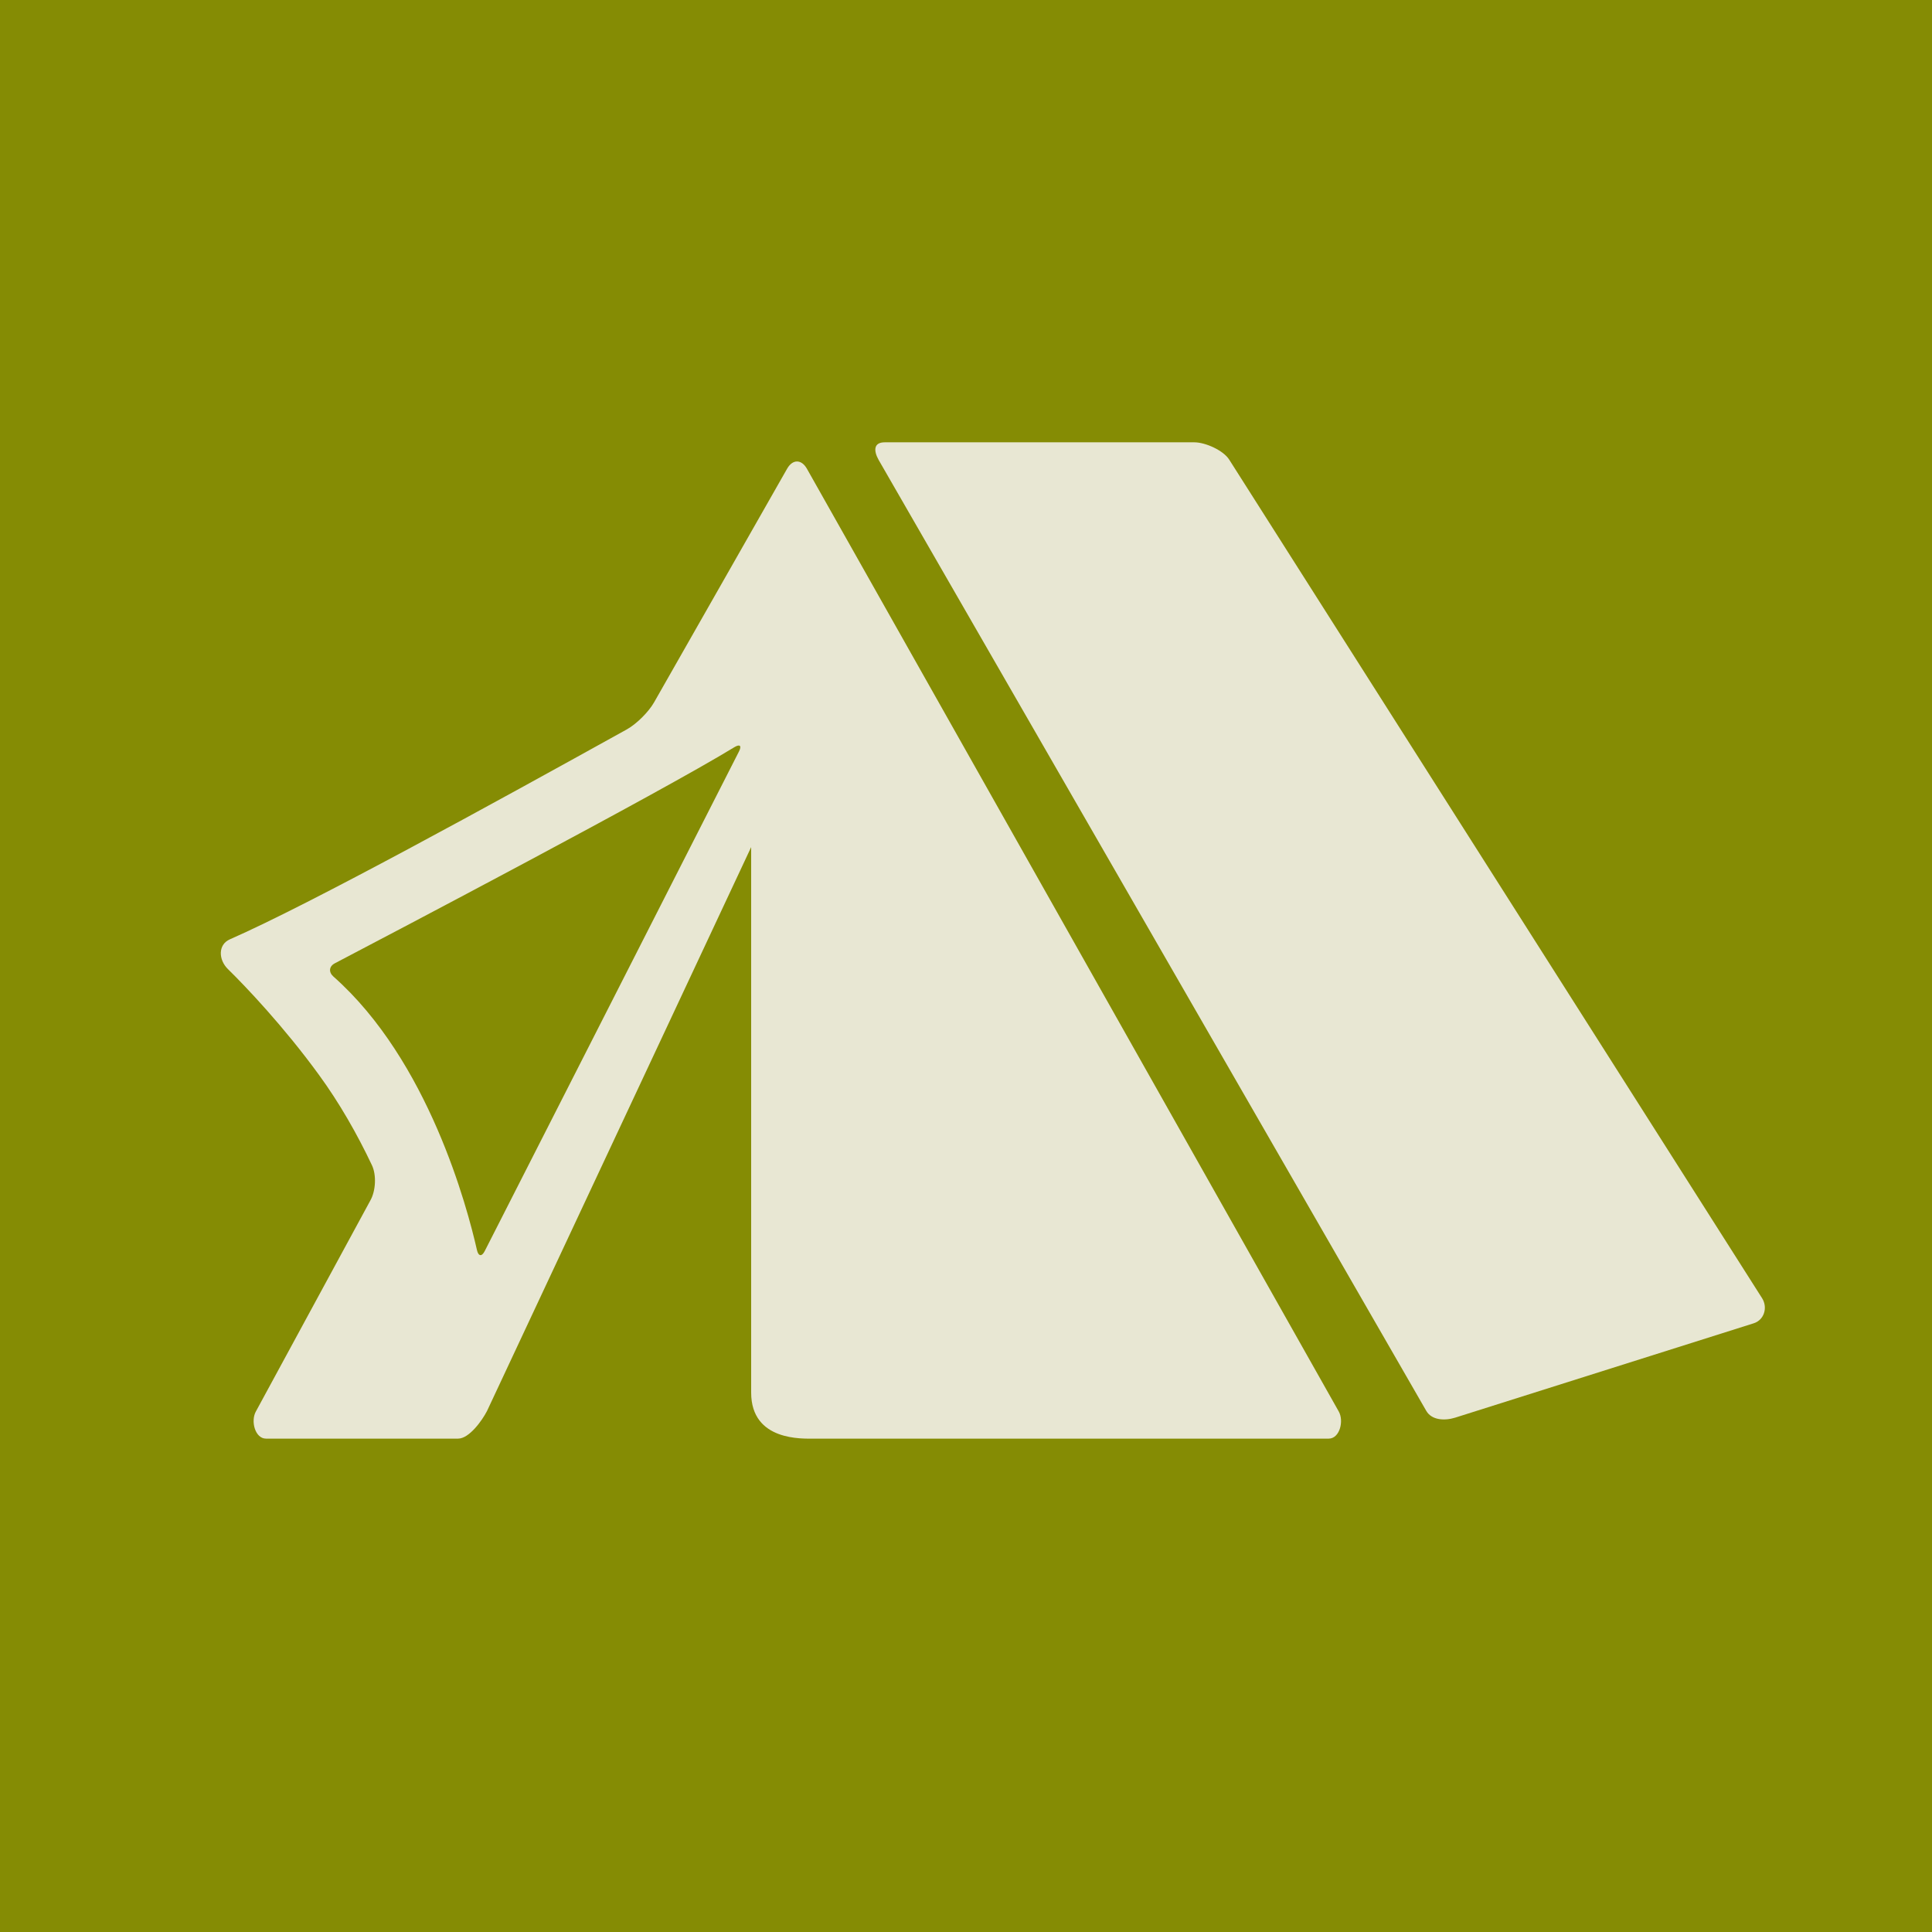 <?xml version="1.0" encoding="UTF-8" standalone="no"?>
<svg width="35px" height="35px" viewBox="0 0 35 35" version="1.1" xmlns="http://www.w3.org/2000/svg" xmlns:xlink="http://www.w3.org/1999/xlink" xmlns:sketch="http://www.bohemiancoding.com/sketch/ns">
    <!-- Generator: Sketch 3.3.2 (12043) - http://www.bohemiancoding.com/sketch -->
    <title>tent icon copy</title>
    <desc>Created with Sketch.</desc>
    <defs></defs>
    <g id="Page-1" stroke="none" stroke-width="1" fill="none" fill-rule="evenodd" sketch:type="MSPage">
        <g id="Desktop---3-Camp-Cols" sketch:type="MSArtboardGroup" transform="translate(-69, -3475)">
            <g id="Campgrounds" sketch:type="MSLayerGroup" transform="translate(10, 2962)">
                <g id="Camps" transform="translate(0, 112)" sketch:type="MSShapeGroup">
                    <g id="Row-1">
                        <g id="Altair">
                            <g id="Text-content" transform="translate(11, 205)">
                                <g id="Icons-+-$20-per-night,-first" transform="translate(1, 167)">
                                    <g id="Icons" transform="translate(0, 29)">
                                        <g id="tent-icon-copy" transform="translate(47, 0)">
                                            <rect id="Rectangle-103-Copy-4" fill="#858C04" x="0" y="0" width="35" height="35"></rect>
                                            <g id="camping5" transform="translate(4, 8)" fill="#E8E7D3">
                                                <g id="Group">
                                                    <path d="M18.269,0.328 C18.164,0.159 17.836,0.013 17.637,0.013 L12.027,0.013 C11.828,0.013 11.821,0.162 11.919,0.335 L21.837,17.557 C21.935,17.73 22.17,17.741 22.359,17.683 L27.769,15.973 C27.959,15.914 28.028,15.689 27.923,15.52 L18.269,0.328 L18.269,0.328 Z" id="Shape"></path>
                                                    <path d="M4.823,17.561 L9.608,7.346 L9.608,17.228 C9.608,18.113 10.546,18.062 10.745,18.062 L20.071,18.062 C20.27,18.062 20.351,17.742 20.252,17.569 L10.617,0.49 C10.518,0.317 10.359,0.317 10.26,0.49 L7.848,4.726 C7.749,4.899 7.529,5.118 7.355,5.214 C4.914,6.568 1.623,8.377 0.164,9.017 C-0.054,9.113 -0.042,9.388 0.128,9.555 C0.452,9.872 1.142,10.598 1.778,11.472 C2.149,11.98 2.472,12.547 2.738,13.109 C2.823,13.289 2.807,13.577 2.708,13.75 L0.636,17.569 C0.538,17.742 0.62,18.062 0.819,18.062 L4.299,18.062 C4.498,18.062 4.732,17.738 4.823,17.561 L4.823,17.561 Z M2.04,9.691 C1.95,9.611 1.961,9.506 2.066,9.451 C3.093,8.913 7.952,6.363 9.302,5.537 C9.404,5.475 9.441,5.508 9.387,5.614 L4.782,14.663 C4.728,14.77 4.666,14.761 4.64,14.644 C4.467,13.879 3.764,11.215 2.04,9.691 L2.04,9.691 Z" id="Shape"></path>
                                                </g>
                                            </g>
                                        </g>
                                    </g>
                                </g>
                            </g>
                        </g>
                    </g>
                </g>
            </g>
        </g>
    </g>
</svg>